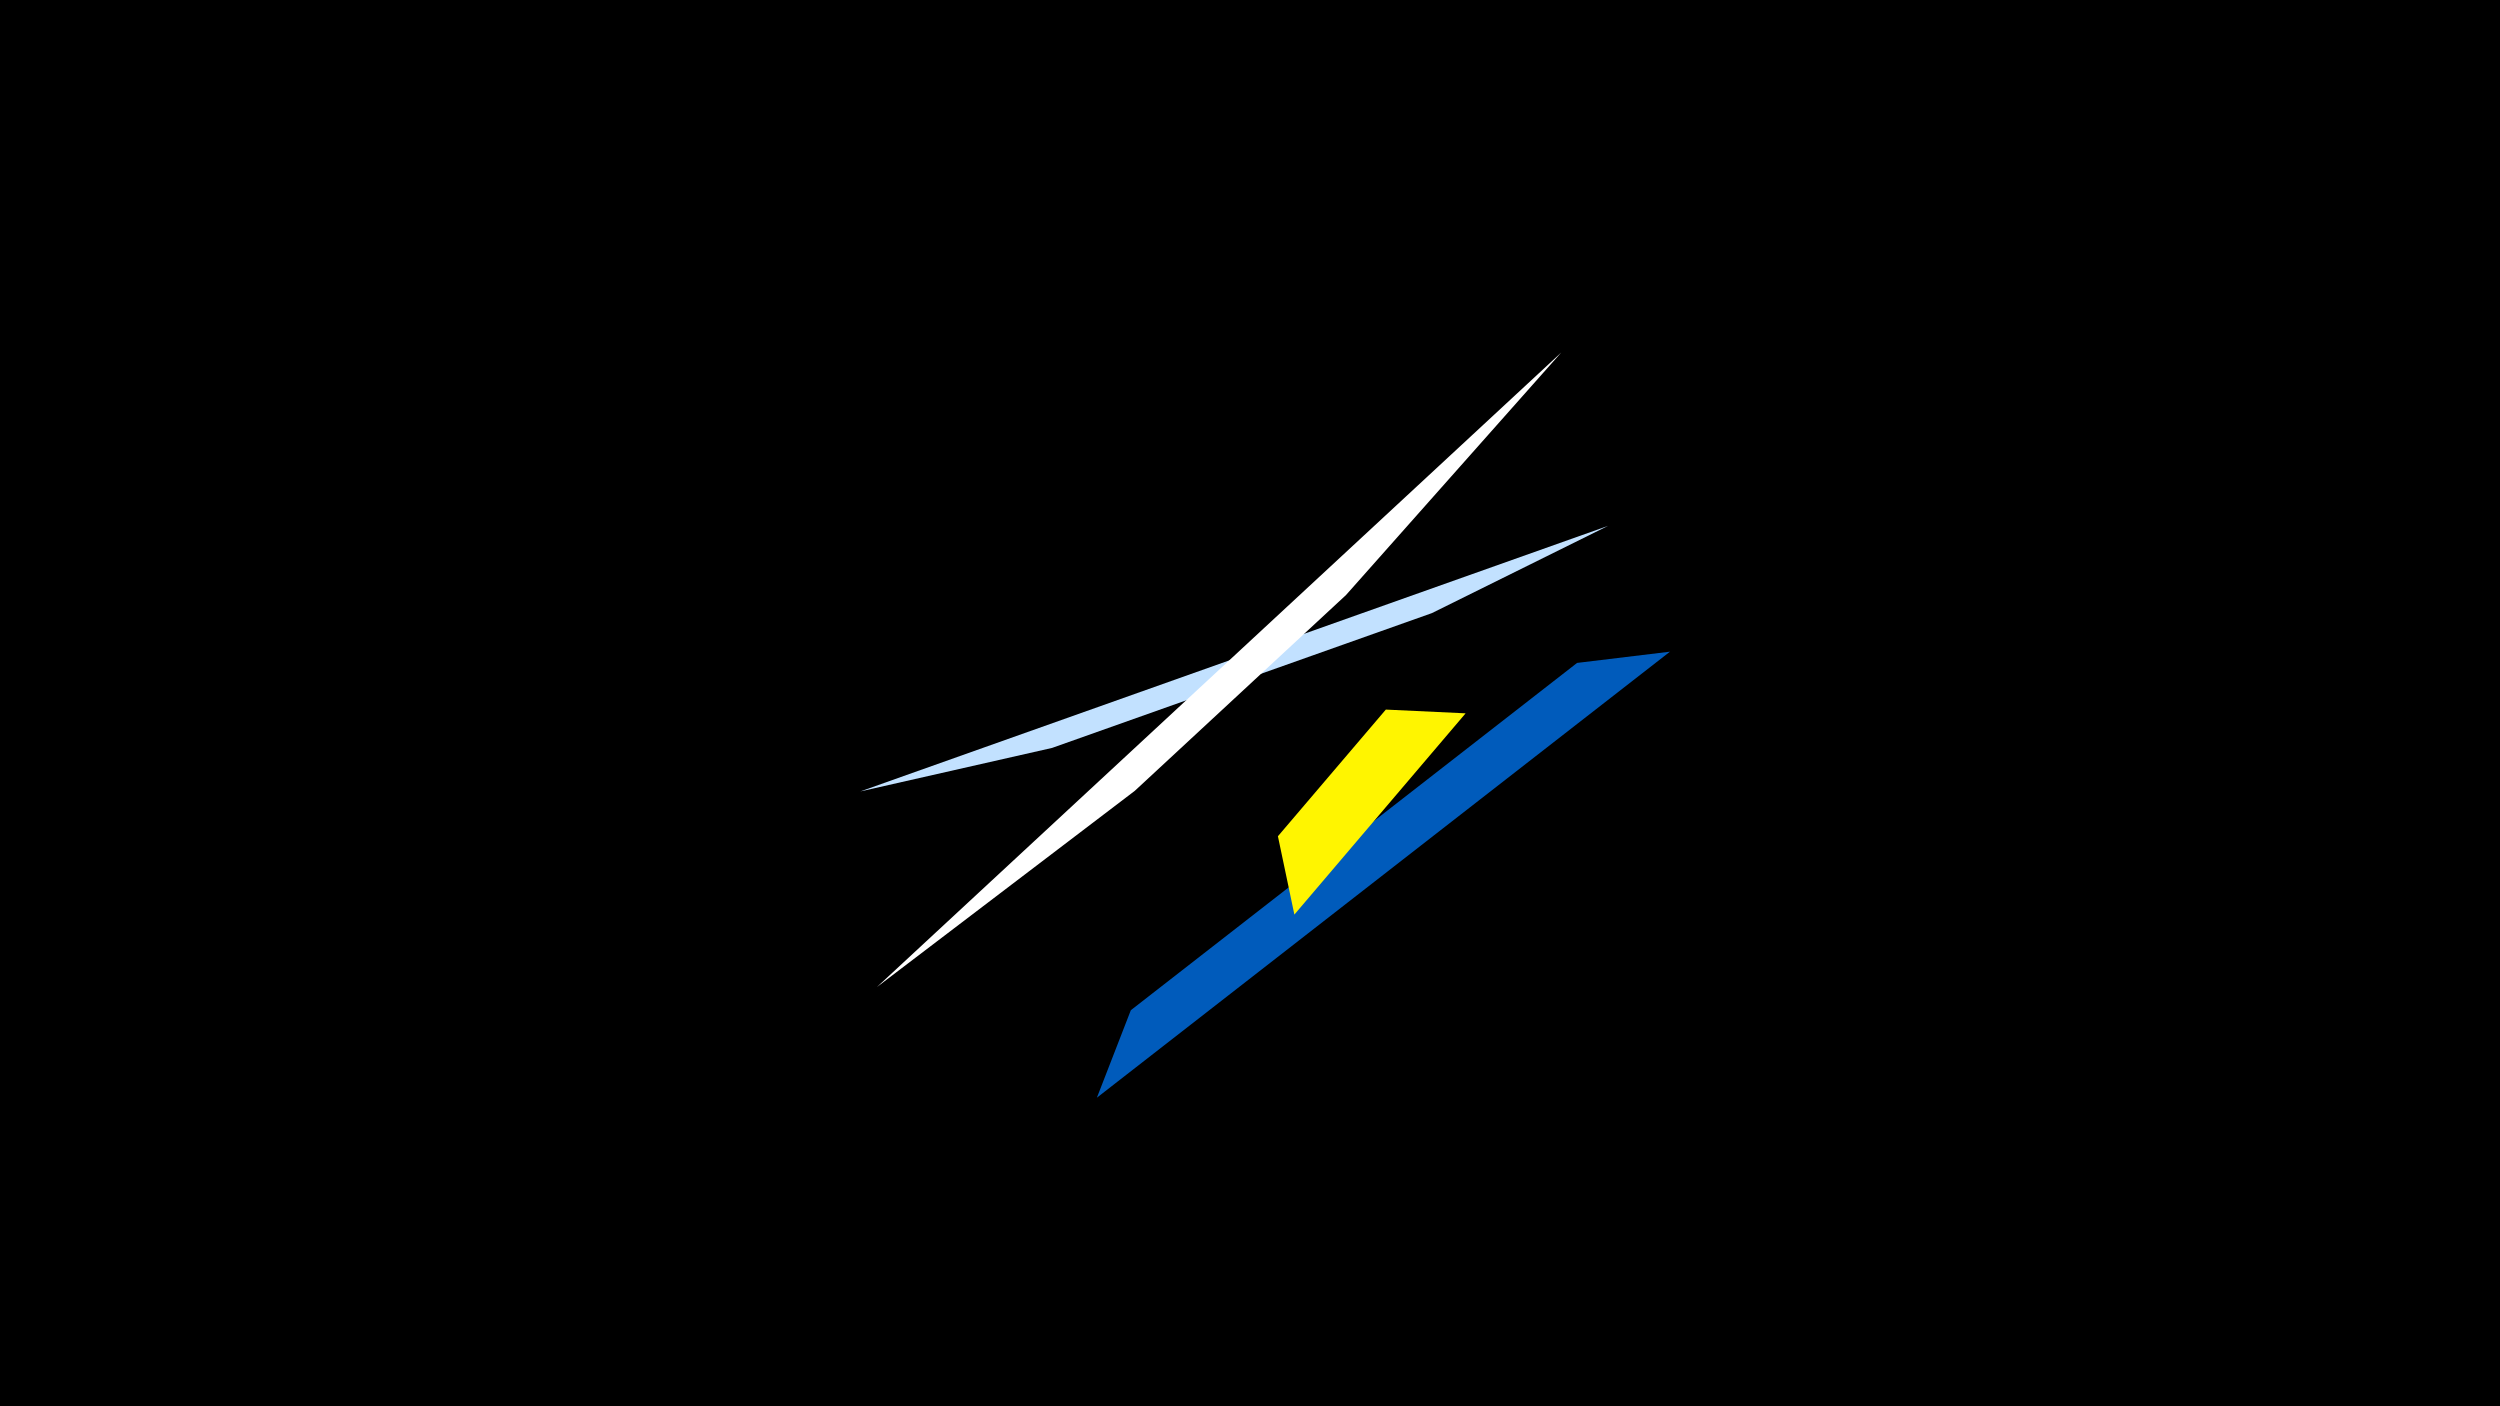 <svg width="1200" height="675" viewBox="-500 -500 1200 675" xmlns="http://www.w3.org/2000/svg"><title>19419</title><path d="M-500-500h1200v675h-1200z" fill="#000"/><path d="M271.9-247.6l-359 127.5 92.1-20.9 182.3-64.7z" fill="#c2e1ff"/><path d="M26.5 26.9l275.1-214.1-44.6 5.4-214.2 166.7z" fill="#005bbb"/><path d="M121.3-61l82.2-96.6-38.3-1.8-51.8 60.8z" fill="#fff500"/><path d="M249.4-330.8l-328.5 304.6 123.8-94.2 101.4-94z" fill="#fff"/></svg>